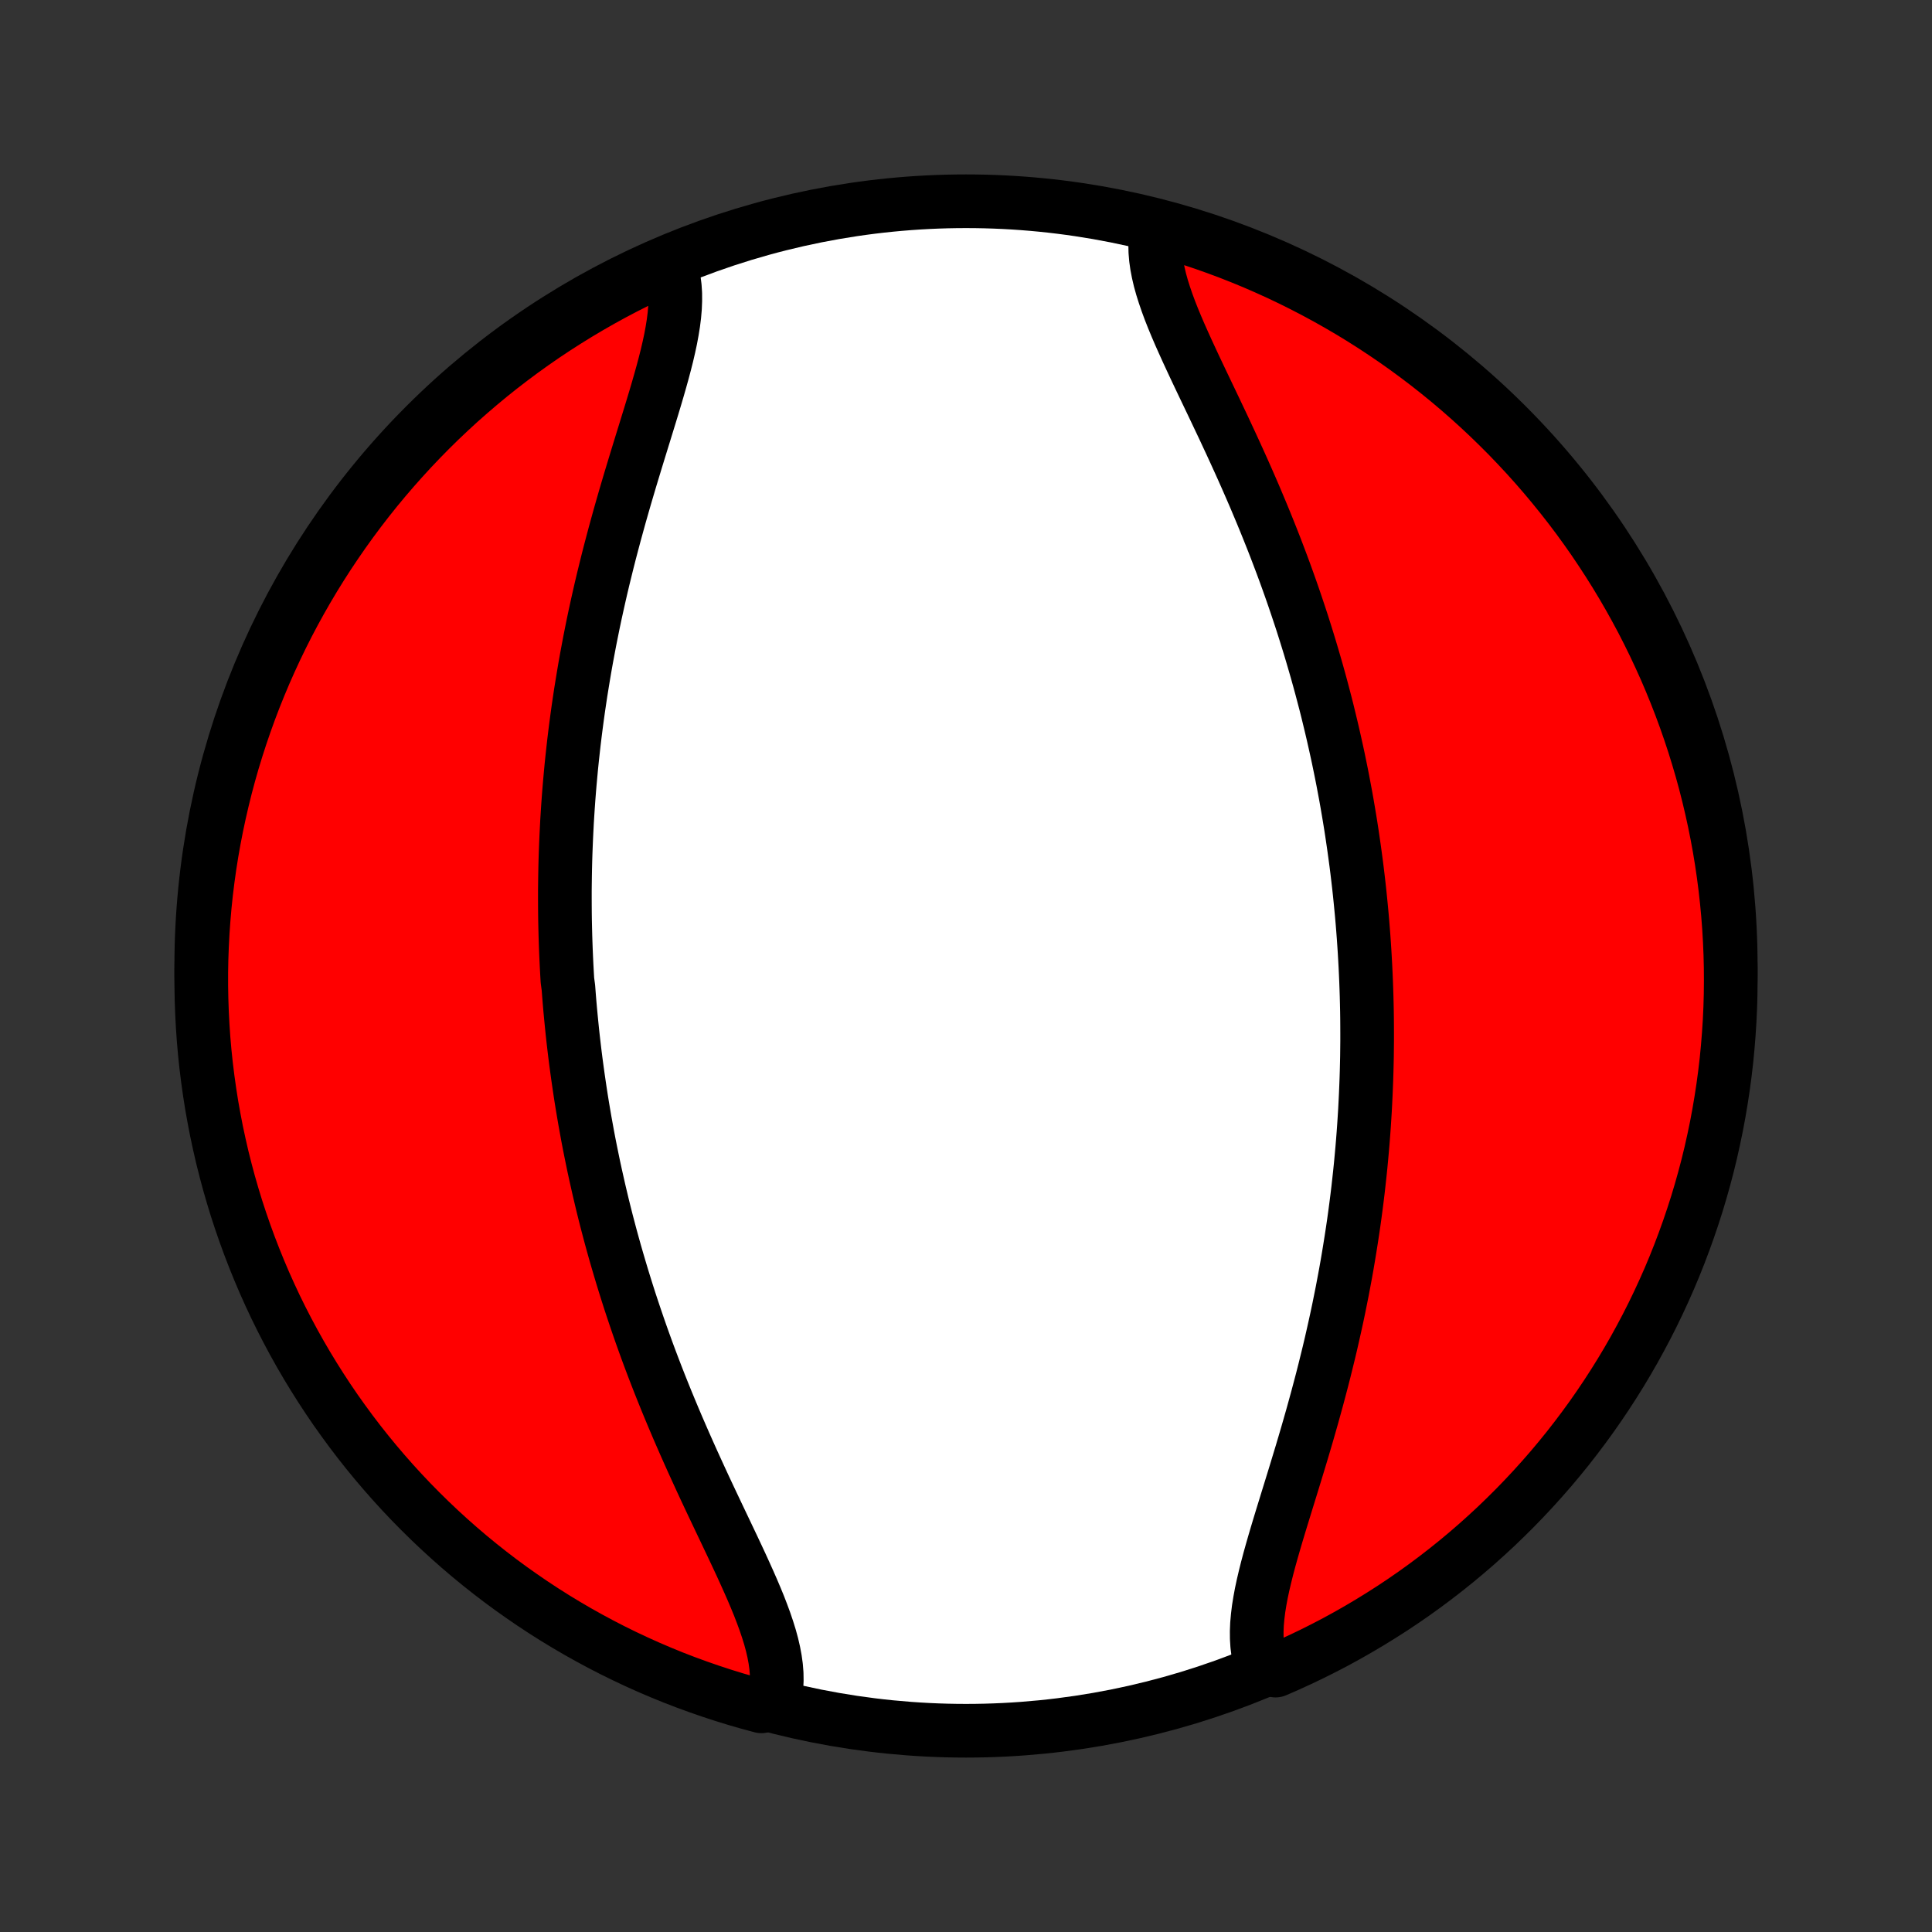 <?xml version="1.0" encoding="utf-8" standalone="no"?>
<!DOCTYPE svg PUBLIC "-//W3C//DTD SVG 1.1//EN"
  "http://www.w3.org/Graphics/SVG/1.1/DTD/svg11.dtd">
<!-- Created with matplotlib (http://matplotlib.org/) -->
<svg height="72pt" version="1.1" viewBox="0 0 72 72" width="72pt" xmlns="http://www.w3.org/2000/svg" xmlns:xlink="http://www.w3.org/1999/xlink">
 <rect x="0" y="0" width="72" height="72" fill="#333333" stroke="none"/>
 <defs>
  <style type="text/css">
*{stroke-linecap:butt;stroke-linejoin:round;}
  </style>
 </defs>
 <g id="figure_1">
  <g id="patch_1">
   <path d="
M0 72
L72 72
L72 0
L0 0
z
" style="fill:none;"/>
  </g>
  <g id="axes_1">
   <g id="PatchCollection_1">
    <defs>
     <path d="
M36 -7.5
C43.558 -7.5 50.808 -10.503 56.153 -15.848
C61.497 -21.192 64.5 -28.442 64.5 -36
C64.5 -43.558 61.497 -50.808 56.153 -56.153
C50.808 -61.497 43.558 -64.5 36 -64.5
C28.442 -64.5 21.192 -61.497 15.848 -56.153
C10.503 -50.808 7.5 -43.558 7.5 -36
C7.5 -28.442 10.503 -21.192 15.848 -15.848
C21.192 -10.503 28.442 -7.5 36 -7.5
z
" id="C0_0_a811fe30f3"/>
     <path d="
M25.003 -62.036
L25.068 -61.805
L25.116 -61.565
L25.148 -61.316
L25.165 -61.059
L25.166 -60.794
L25.155 -60.522
L25.131 -60.243
L25.095 -59.958
L25.048 -59.666
L24.993 -59.369
L24.928 -59.066
L24.857 -58.759
L24.778 -58.447
L24.694 -58.13
L24.605 -57.811
L24.512 -57.487
L24.416 -57.161
L24.317 -56.832
L24.216 -56.501
L24.113 -56.167
L24.01 -55.832
L23.906 -55.496
L23.802 -55.158
L23.698 -54.819
L23.595 -54.479
L23.492 -54.139
L23.391 -53.799
L23.291 -53.459
L23.193 -53.118
L23.096 -52.778
L23.002 -52.438
L22.909 -52.099
L22.819 -51.761
L22.73 -51.423
L22.644 -51.086
L22.561 -50.751
L22.479 -50.416
L22.4 -50.083
L22.324 -49.751
L22.25 -49.42
L22.178 -49.091
L22.109 -48.763
L22.043 -48.437
L21.978 -48.112
L21.917 -47.788
L21.857 -47.467
L21.8 -47.147
L21.746 -46.829
L21.694 -46.512
L21.643 -46.197
L21.596 -45.884
L21.55 -45.572
L21.507 -45.262
L21.466 -44.953
L21.427 -44.646
L21.39 -44.341
L21.356 -44.037
L21.323 -43.735
L21.292 -43.434
L21.264 -43.135
L21.237 -42.837
L21.212 -42.541
L21.189 -42.246
L21.168 -41.952
L21.149 -41.66
L21.131 -41.369
L21.116 -41.079
L21.102 -40.79
L21.09 -40.503
L21.079 -40.216
L21.07 -39.931
L21.063 -39.646
L21.058 -39.363
L21.054 -39.08
L21.051 -38.799
L21.051 -38.518
L21.052 -38.237
L21.054 -37.958
L21.058 -37.679
L21.064 -37.401
L21.071 -37.124
L21.08 -36.846
L21.09 -36.57
L21.102 -36.294
L21.115 -36.018
L21.13 -35.742
L21.146 -35.467
L21.183 -35.192
L21.204 -34.917
L21.226 -34.642
L21.25 -34.368
L21.276 -34.093
L21.303 -33.818
L21.331 -33.543
L21.361 -33.268
L21.393 -32.993
L21.426 -32.718
L21.461 -32.442
L21.498 -32.166
L21.536 -31.89
L21.576 -31.613
L21.617 -31.336
L21.66 -31.058
L21.705 -30.779
L21.752 -30.5
L21.8 -30.221
L21.851 -29.94
L21.902 -29.659
L21.956 -29.377
L22.012 -29.095
L22.07 -28.811
L22.129 -28.526
L22.191 -28.241
L22.255 -27.955
L22.32 -27.667
L22.388 -27.379
L22.457 -27.089
L22.529 -26.798
L22.603 -26.506
L22.68 -26.213
L22.758 -25.919
L22.839 -25.624
L22.922 -25.327
L23.008 -25.029
L23.096 -24.73
L23.186 -24.429
L23.279 -24.127
L23.374 -23.824
L23.471 -23.52
L23.572 -23.214
L23.675 -22.907
L23.78 -22.599
L23.888 -22.289
L23.999 -21.978
L24.112 -21.666
L24.228 -21.353
L24.347 -21.039
L24.468 -20.724
L24.592 -20.407
L24.719 -20.09
L24.848 -19.771
L24.98 -19.452
L25.114 -19.132
L25.25 -18.812
L25.389 -18.491
L25.53 -18.169
L25.673 -17.847
L25.818 -17.524
L25.965 -17.202
L26.113 -16.879
L26.262 -16.557
L26.413 -16.235
L26.565 -15.913
L26.717 -15.592
L26.869 -15.272
L27.021 -14.953
L27.172 -14.635
L27.322 -14.319
L27.47 -14.004
L27.616 -13.691
L27.758 -13.38
L27.897 -13.071
L28.032 -12.764
L28.161 -12.461
L28.284 -12.161
L28.399 -11.863
L28.507 -11.569
L28.605 -11.279
L28.694 -10.993
L28.771 -10.711
L28.835 -10.434
L28.886 -10.162
L28.923 -9.894
L28.944 -9.632
L28.948 -9.375
L28.936 -9.124
L28.905 -8.88
L28.855 -8.642
L28.375 -8.41
L27.897 -8.539
L27.421 -8.676
L26.948 -8.822
L26.478 -8.976
L26.011 -9.138
L25.546 -9.308
L25.085 -9.486
L24.627 -9.673
L24.173 -9.867
L23.722 -10.07
L23.275 -10.28
L22.832 -10.498
L22.393 -10.724
L21.958 -10.958
L21.527 -11.199
L21.101 -11.448
L20.679 -11.704
L20.262 -11.968
L19.85 -12.239
L19.443 -12.518
L19.04 -12.803
L18.643 -13.095
L18.251 -13.395
L17.865 -13.701
L17.484 -14.014
L17.109 -14.334
L16.739 -14.661
L16.375 -14.994
L16.018 -15.333
L15.666 -15.679
L15.321 -16.03
L14.982 -16.388
L14.649 -16.752
L14.323 -17.122
L14.003 -17.498
L13.69 -17.879
L13.384 -18.265
L13.085 -18.657
L12.793 -19.055
L12.507 -19.457
L12.229 -19.865
L11.959 -20.277
L11.695 -20.695
L11.439 -21.116
L11.19 -21.543
L10.949 -21.974
L10.716 -22.409
L10.49 -22.848
L10.272 -23.291
L10.062 -23.739
L9.86 -24.189
L9.666 -24.644
L9.48 -25.102
L9.302 -25.563
L9.132 -26.027
L8.97 -26.495
L8.816 -26.965
L8.671 -27.439
L8.534 -27.914
L8.406 -28.392
L8.285 -28.873
L8.174 -29.356
L8.07 -29.84
L7.976 -30.327
L7.889 -30.815
L7.812 -31.305
L7.743 -31.796
L7.682 -32.289
L7.63 -32.783
L7.587 -33.277
L7.553 -33.773
L7.527 -34.269
L7.51 -34.766
L7.501 -35.263
L7.501 -35.76
L7.51 -36.258
L7.528 -36.755
L7.554 -37.252
L7.589 -37.749
L7.632 -38.245
L7.684 -38.741
L7.745 -39.235
L7.814 -39.729
L7.892 -40.221
L7.979 -40.713
L8.074 -41.203
L8.178 -41.691
L8.29 -42.177
L8.41 -42.662
L8.539 -43.145
L8.676 -43.625
L8.822 -44.103
L8.976 -44.579
L9.138 -45.052
L9.308 -45.522
L9.486 -45.989
L9.673 -46.454
L9.867 -46.915
L10.07 -47.373
L10.28 -47.827
L10.498 -48.278
L10.724 -48.725
L10.958 -49.168
L11.199 -49.607
L11.448 -50.042
L11.704 -50.473
L11.968 -50.899
L12.239 -51.321
L12.518 -51.738
L12.803 -52.15
L13.095 -52.557
L13.395 -52.96
L13.701 -53.357
L14.014 -53.749
L14.334 -54.135
L14.661 -54.516
L14.994 -54.891
L15.333 -55.261
L15.679 -55.625
L16.03 -55.982
L16.388 -56.334
L16.752 -56.679
L17.122 -57.019
L17.498 -57.351
L17.879 -57.677
L18.265 -57.997
L18.657 -58.31
L19.055 -58.616
L19.457 -58.915
L19.865 -59.208
L20.277 -59.493
L20.695 -59.771
L21.116 -60.041
L21.543 -60.305
L21.974 -60.561
L22.409 -60.81
L22.848 -61.051
L23.291 -61.284
L23.739 -61.51
L24.189 -61.728
z
" id="C0_1_9618addbef"/>
     <path d="
M43.095 -63.358
L43.064 -63.12
L43.051 -62.876
L43.056 -62.625
L43.077 -62.368
L43.114 -62.106
L43.165 -61.839
L43.229 -61.566
L43.306 -61.289
L43.395 -61.007
L43.493 -60.721
L43.6 -60.431
L43.716 -60.137
L43.839 -59.84
L43.968 -59.539
L44.103 -59.236
L44.242 -58.929
L44.385 -58.62
L44.53 -58.309
L44.678 -57.996
L44.828 -57.681
L44.979 -57.365
L45.131 -57.047
L45.283 -56.728
L45.435 -56.407
L45.587 -56.087
L45.737 -55.765
L45.887 -55.443
L46.035 -55.121
L46.182 -54.798
L46.327 -54.476
L46.47 -54.153
L46.611 -53.831
L46.75 -53.51
L46.886 -53.188
L47.02 -52.868
L47.152 -52.548
L47.281 -52.228
L47.408 -51.91
L47.532 -51.593
L47.653 -51.276
L47.772 -50.961
L47.888 -50.647
L48.001 -50.334
L48.112 -50.022
L48.22 -49.711
L48.325 -49.401
L48.428 -49.093
L48.529 -48.786
L48.626 -48.48
L48.721 -48.176
L48.814 -47.873
L48.904 -47.571
L48.992 -47.27
L49.078 -46.971
L49.161 -46.673
L49.242 -46.376
L49.32 -46.081
L49.397 -45.787
L49.471 -45.494
L49.542 -45.202
L49.612 -44.911
L49.68 -44.621
L49.745 -44.333
L49.809 -44.045
L49.871 -43.759
L49.93 -43.474
L49.988 -43.189
L50.044 -42.905
L50.097 -42.623
L50.15 -42.341
L50.2 -42.06
L50.248 -41.779
L50.295 -41.499
L50.34 -41.221
L50.383 -40.942
L50.424 -40.664
L50.464 -40.387
L50.502 -40.11
L50.539 -39.834
L50.574 -39.558
L50.607 -39.282
L50.639 -39.007
L50.669 -38.732
L50.697 -38.457
L50.724 -38.182
L50.75 -37.907
L50.774 -37.632
L50.796 -37.358
L50.817 -37.083
L50.836 -36.808
L50.854 -36.533
L50.87 -36.258
L50.885 -35.982
L50.898 -35.706
L50.91 -35.43
L50.92 -35.154
L50.929 -34.876
L50.936 -34.599
L50.942 -34.321
L50.946 -34.042
L50.948 -33.763
L50.949 -33.482
L50.949 -33.201
L50.946 -32.92
L50.943 -32.637
L50.937 -32.354
L50.93 -32.069
L50.921 -31.784
L50.91 -31.497
L50.898 -31.21
L50.884 -30.921
L50.869 -30.631
L50.851 -30.34
L50.832 -30.048
L50.811 -29.754
L50.788 -29.459
L50.763 -29.163
L50.736 -28.865
L50.708 -28.566
L50.677 -28.265
L50.644 -27.963
L50.61 -27.659
L50.573 -27.354
L50.534 -27.047
L50.493 -26.738
L50.45 -26.428
L50.404 -26.116
L50.356 -25.803
L50.306 -25.488
L50.254 -25.171
L50.2 -24.853
L50.143 -24.533
L50.083 -24.212
L50.022 -23.888
L49.957 -23.564
L49.891 -23.237
L49.822 -22.909
L49.75 -22.58
L49.676 -22.25
L49.6 -21.917
L49.521 -21.584
L49.439 -21.25
L49.356 -20.914
L49.27 -20.577
L49.181 -20.239
L49.091 -19.901
L48.998 -19.562
L48.904 -19.222
L48.807 -18.882
L48.709 -18.541
L48.609 -18.201
L48.508 -17.861
L48.405 -17.521
L48.302 -17.181
L48.198 -16.842
L48.094 -16.504
L47.99 -16.168
L47.887 -15.833
L47.784 -15.499
L47.683 -15.168
L47.584 -14.839
L47.488 -14.513
L47.395 -14.189
L47.306 -13.87
L47.222 -13.553
L47.144 -13.241
L47.072 -12.934
L47.007 -12.631
L46.952 -12.334
L46.905 -12.042
L46.87 -11.757
L46.845 -11.478
L46.834 -11.206
L46.836 -10.941
L46.852 -10.684
L46.884 -10.435
L46.932 -10.195
L46.997 -9.964
L47.536 -9.742
L47.989 -9.939
L48.439 -10.145
L48.885 -10.358
L49.326 -10.579
L49.764 -10.807
L50.197 -11.044
L50.626 -11.288
L51.051 -11.54
L51.471 -11.799
L51.887 -12.065
L52.297 -12.338
L52.703 -12.619
L53.103 -12.907
L53.498 -13.202
L53.888 -13.504
L54.273 -13.813
L54.652 -14.129
L55.025 -14.451
L55.392 -14.78
L55.754 -15.115
L56.109 -15.457
L56.459 -15.805
L56.802 -16.159
L57.139 -16.519
L57.469 -16.885
L57.793 -17.256
L58.11 -17.634
L58.421 -18.017
L58.724 -18.406
L59.021 -18.8
L59.311 -19.199
L59.593 -19.603
L59.869 -20.013
L60.137 -20.427
L60.398 -20.846
L60.651 -21.269
L60.897 -21.697
L61.135 -22.13
L61.366 -22.566
L61.589 -23.007
L61.804 -23.452
L62.011 -23.9
L62.211 -24.352
L62.402 -24.808
L62.585 -25.267
L62.76 -25.73
L62.927 -26.195
L63.086 -26.664
L63.237 -27.135
L63.379 -27.609
L63.513 -28.086
L63.639 -28.565
L63.756 -29.046
L63.864 -29.53
L63.965 -30.015
L64.056 -30.502
L64.139 -30.991
L64.214 -31.482
L64.28 -31.973
L64.338 -32.466
L64.386 -32.961
L64.426 -33.456
L64.458 -33.951
L64.481 -34.448
L64.495 -34.945
L64.5 -35.442
L64.497 -35.939
L64.485 -36.437
L64.464 -36.934
L64.435 -37.431
L64.397 -37.927
L64.35 -38.423
L64.295 -38.919
L64.231 -39.413
L64.159 -39.906
L64.078 -40.398
L63.988 -40.889
L63.89 -41.378
L63.783 -41.866
L63.668 -42.352
L63.545 -42.836
L63.413 -43.318
L63.272 -43.797
L63.124 -44.274
L62.967 -44.749
L62.802 -45.221
L62.629 -45.69
L62.447 -46.157
L62.258 -46.62
L62.061 -47.08
L61.855 -47.536
L61.642 -47.989
L61.421 -48.439
L61.193 -48.885
L60.956 -49.326
L60.712 -49.764
L60.461 -50.197
L60.202 -50.626
L59.935 -51.051
L59.661 -51.471
L59.381 -51.887
L59.093 -52.297
L58.798 -52.703
L58.496 -53.103
L58.187 -53.498
L57.871 -53.888
L57.549 -54.273
L57.22 -54.652
L56.885 -55.025
L56.543 -55.392
L56.196 -55.754
L55.841 -56.109
L55.481 -56.459
L55.115 -56.802
L54.743 -57.139
L54.366 -57.469
L53.983 -57.793
L53.594 -58.11
L53.2 -58.421
L52.801 -58.724
L52.397 -59.021
L51.987 -59.311
L51.573 -59.593
L51.154 -59.869
L50.731 -60.137
L50.303 -60.398
L49.87 -60.651
L49.434 -60.897
L48.993 -61.135
L48.548 -61.366
L48.1 -61.589
L47.648 -61.804
L47.192 -62.011
L46.733 -62.211
L46.27 -62.402
L45.805 -62.585
L45.336 -62.76
L44.865 -62.927
L44.391 -63.086
L43.914 -63.237
z
" id="C0_2_6228fa31c7"/>
    </defs>
    <g clip-path="url(#p1bffca34e9)">
     <use style="fill:#ffffff;stroke:#000000;stroke-width:2.0;" x="0.0" xlink:href="#C0_0_a811fe30f3" y="72.0"/>
    </g>
    <g clip-path="url(#p1bffca34e9)">
     <use style="fill:#ff0000;stroke:#000000;stroke-width:2.0;" x="0.0" xlink:href="#C0_1_9618addbef" y="72.0"/>
    </g>
    <g clip-path="url(#p1bffca34e9)">
     <use style="fill:#ff0000;stroke:#000000;stroke-width:2.0;" x="0.0" xlink:href="#C0_2_6228fa31c7" y="72.0"/>
    </g>
   </g>
  </g>
 </g>
 <defs>
  <clipPath id="p1bffca34e9">
   <rect height="72.0" width="72.0" x="0.0" y="0.0"/>
  </clipPath>
 </defs>
</svg>
